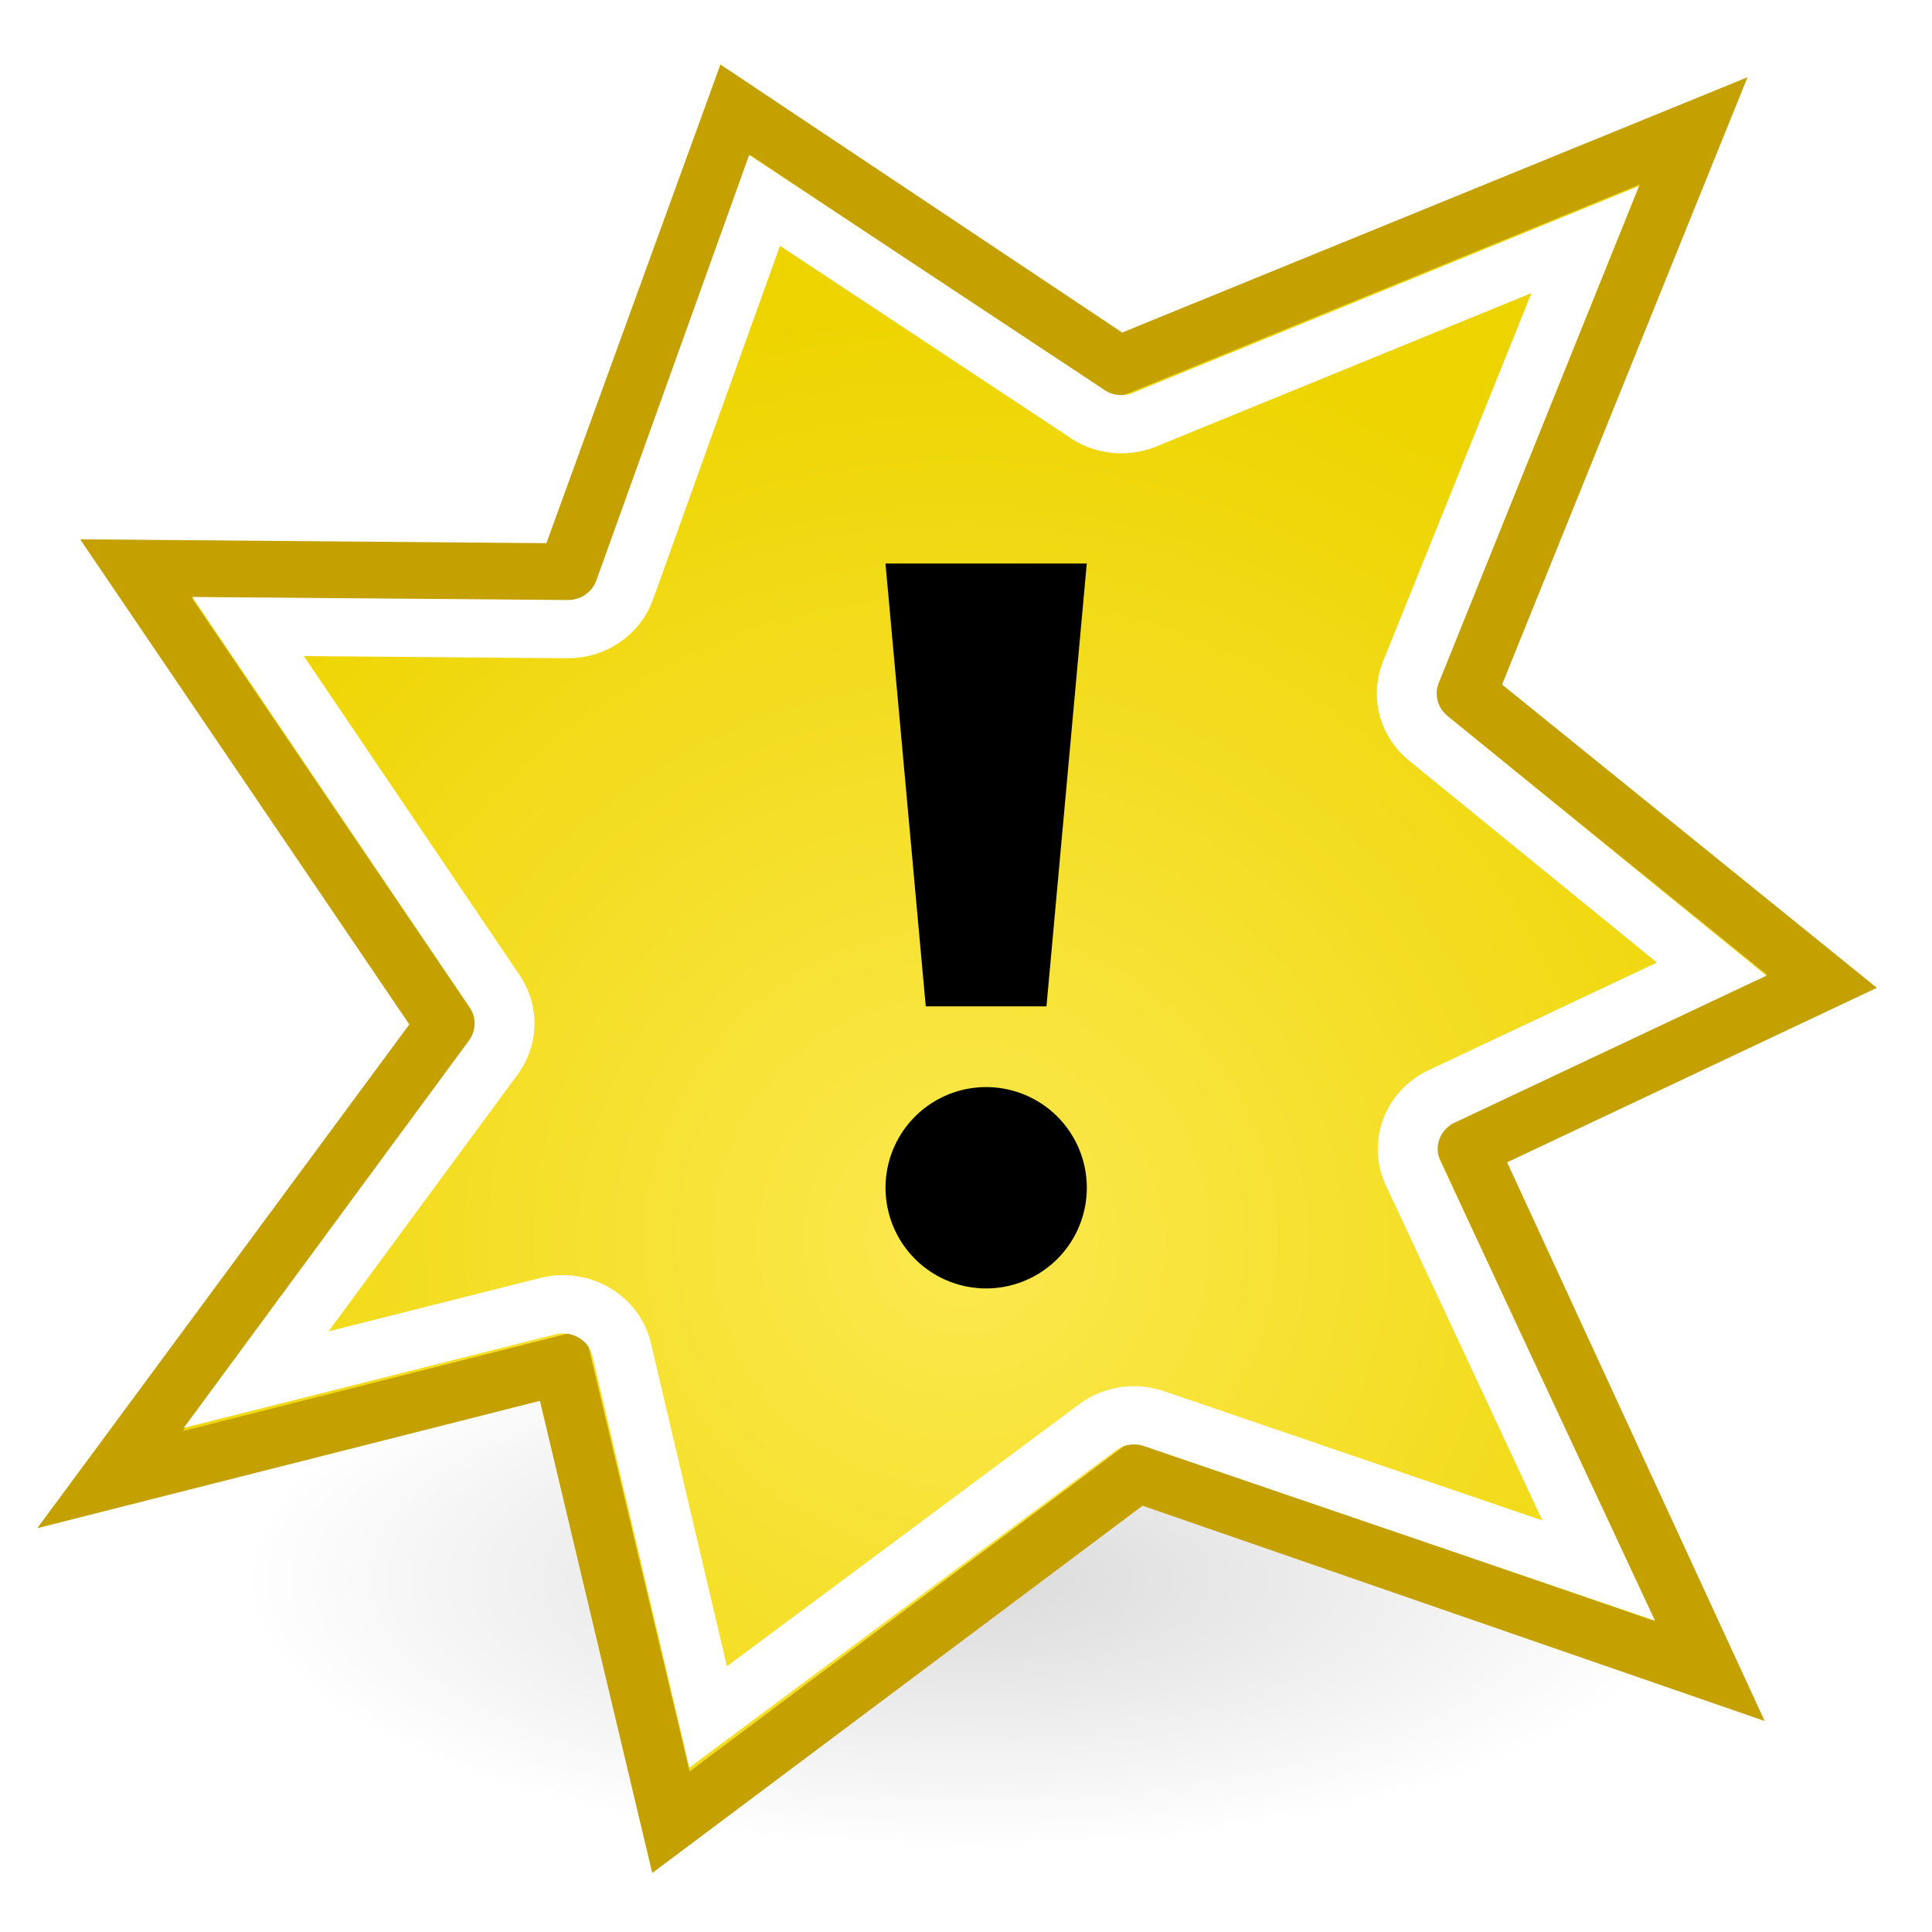 <?xml version="1.0" encoding="UTF-8" standalone="no"?>
<!-- Created with Inkscape (http://www.inkscape.org/) -->
<svg
   xmlns:dc="http://purl.org/dc/elements/1.1/"
   xmlns:cc="http://creativecommons.org/ns#"
   xmlns:rdf="http://www.w3.org/1999/02/22-rdf-syntax-ns#"
   xmlns:svg="http://www.w3.org/2000/svg"
   xmlns="http://www.w3.org/2000/svg"
   xmlns:xlink="http://www.w3.org/1999/xlink"
   xmlns:sodipodi="http://sodipodi.sourceforge.net/DTD/sodipodi-0.dtd"
   xmlns:inkscape="http://www.inkscape.org/namespaces/inkscape"
   width="48"
   height="48"
   id="svg2"
   sodipodi:version="0.32"
   inkscape:version="0.46"
   version="1.0"
   sodipodi:docbase="/home/lapo/Desktop"
   sodipodi:docname="lpi-bug48.svg"
   inkscape:output_extension="org.inkscape.output.svg.inkscape"
   sodipodi:modified="true">
  <defs
     id="defs4">
    <filter
       inkscape:collect="always"
       x="-0.195"
       width="1.39"
       y="-0.39"
       height="1.781"
       id="filter5532">
      <feGaussianBlur
         inkscape:collect="always"
         stdDeviation="0.854"
         id="feGaussianBlur5534" />
    </filter>
    <linearGradient
       inkscape:collect="always"
       id="linearGradient5420">
      <stop
         style="stop-color:#000000;stop-opacity:1;"
         offset="0"
         id="stop5422" />
      <stop
         style="stop-color:#000000;stop-opacity:0;"
         offset="1"
         id="stop5424" />
    </linearGradient>
    <radialGradient
       inkscape:collect="always"
       xlink:href="#linearGradient5420"
       id="radialGradient5426"
       cx="11"
       cy="18.125"
       fx="11"
       fy="18.125"
       r="5.25"
       gradientTransform="matrix(1,0,0,0.5,0,9.062)"
       gradientUnits="userSpaceOnUse" />
    <inkscape:perspective
       sodipodi:type="inkscape:persp3d"
       inkscape:vp_x="0 : 8 : 1"
       inkscape:vp_y="0 : 1000 : 0"
       inkscape:vp_z="16 : 8 : 1"
       inkscape:persp3d-origin="8 : 5.3333333 : 1"
       id="perspective22" />
    <linearGradient
       inkscape:collect="always"
       id="linearGradient3162">
      <stop
         style="stop-color:#000000;stop-opacity:1;"
         offset="0"
         id="stop3164" />
      <stop
         style="stop-color:#000000;stop-opacity:0;"
         offset="1"
         id="stop3166" />
    </linearGradient>
    <linearGradient
       inkscape:collect="always"
       id="linearGradient3137">
      <stop
         style="stop-color:#fce94f;stop-opacity:1;"
         offset="0"
         id="stop3139" />
      <stop
         style="stop-color:#edd400;stop-opacity:1"
         offset="1"
         id="stop3141" />
    </linearGradient>
    <radialGradient
       inkscape:collect="always"
       xlink:href="#linearGradient3137"
       id="radialGradient3143"
       cx="5.03"
       cy="9.83"
       fx="5.03"
       fy="9.83"
       r="18.657"
       gradientTransform="matrix(1.047,0,0,1.095,0.207,-0.271)"
       gradientUnits="userSpaceOnUse" />
    <radialGradient
       inkscape:collect="always"
       xlink:href="#linearGradient3162"
       id="radialGradient3168"
       cx="10.438"
       cy="16.781"
       fx="10.438"
       fy="16.781"
       r="10.375"
       gradientTransform="matrix(1,0,0,0.509,0,8.239)"
       gradientUnits="userSpaceOnUse" />
    <radialGradient
       inkscape:collect="always"
       xlink:href="#linearGradient3137"
       id="radialGradient3194"
       gradientUnits="userSpaceOnUse"
       gradientTransform="matrix(0.589,0,0,0.599,8.224,8.73)"
       cx="5.03"
       cy="9.83"
       fx="5.03"
       fy="9.83"
       r="18.657" />
    <radialGradient
       inkscape:collect="always"
       xlink:href="#linearGradient3137"
       id="radialGradient3198"
       gradientUnits="userSpaceOnUse"
       gradientTransform="matrix(0.589,0,0,0.599,8.224,8.73)"
       cx="5.03"
       cy="9.83"
       fx="5.03"
       fy="9.83"
       r="18.657" />
  </defs>
  <sodipodi:namedview
     id="base"
     pagecolor="#ffffff"
     bordercolor="#666666"
     borderopacity="1.0"
     inkscape:pageopacity="0.0"
     inkscape:pageshadow="2"
     inkscape:zoom="8"
     inkscape:cx="0.32821869"
     inkscape:cy="35.48961"
     inkscape:document-units="px"
     inkscape:current-layer="layer1"
     width="16px"
     height="16px"
     inkscape:showpageshadow="true"
     showgrid="true"
     showborder="true"
     inkscape:window-width="1188"
     inkscape:window-height="877"
     inkscape:window-x="286"
     inkscape:window-y="113">
    <inkscape:grid
       id="GridFromPre046Settings"
       type="xygrid"
       originx="0px"
       originy="0px"
       spacingx="0.5px"
       spacingy="0.5px"
       color="#0000ff"
       empcolor="#0000ff"
       opacity="0.2"
       empopacity="0.4"
       empspacing="2"
       visible="true"
       enabled="true" />
  </sodipodi:namedview>
  <g
     inkscape:label="Livello 1"
     inkscape:groupmode="layer"
     id="layer1">
    <path
       sodipodi:type="arc"
       style="opacity:0.38;fill:url(#radialGradient5426);fill-opacity:1;fill-rule:nonzero;stroke:none;stroke-width:0.496;stroke-linecap:butt;stroke-linejoin:miter;marker:none;marker-start:none;marker-mid:none;marker-end:none;stroke-miterlimit:4;stroke-dasharray:none;stroke-dashoffset:0;stroke-opacity:1;visibility:visible;display:inline;overflow:visible;filter:url(#filter5532);enable-background:accumulate"
       id="path5418"
       sodipodi:cx="11"
       sodipodi:cy="18.125"
       sodipodi:rx="5.25"
       sodipodi:ry="2.625"
       d="M 16.25,18.125 A 5.25,2.625 0 1 1 5.75,18.125 A 5.25,2.625 0 1 1 16.25,18.125 z"
       transform="matrix(3.429,0,0,2.571,-13.714,-7.357)" />
    <g
       id="g3188"
       transform="matrix(2.139,0,0,2.079,-5.3648415e-2,0.429)"
       style="stroke-width:0.696;stroke-miterlimit:4;stroke-dasharray:none">
      <path
         sodipodi:nodetypes="ccccccccccccccc"
         id="path2160"
         d="M 19.871,19.759 L 13.234,17.396 L 7.818,21.57 L 6.555,16.107 L 1.303,17.476 L 5.202,12.044 L 1.606,6.592 L 6.617,6.635 L 8.57,1.108 L 13.019,4.162 L 19.697,1.357 L 17.056,8.081 L 21.188,11.521 L 17.075,13.518 L 19.871,19.759 z"
         style="opacity:1;fill:url(#radialGradient3194);fill-opacity:1;stroke:#c4a000;stroke-width:0.696;stroke-linecap:round;stroke-linejoin:miter;stroke-miterlimit:4;stroke-dasharray:none;stroke-dashoffset:0;stroke-opacity:1" />
      <path
         sodipodi:nodetypes="ccccc"
         id="rect3153"
         d="M 10.31,6.528 L 12.648,6.528 L 12.18,11.82 L 10.778,11.82 L 10.31,6.528 z"
         style="fill:#000000;fill-opacity:1;stroke:none;stroke-width:0.696;stroke-linecap:round;stroke-linejoin:miter;stroke-miterlimit:4;stroke-dasharray:none;stroke-dashoffset:0;stroke-opacity:1" />
      <path
         transform="matrix(0.822,0,0,0.846,1.988,2.527)"
         d="M 12.969,13.547 A 1.422,1.422 0 1 1 10.125,13.547 A 1.422,1.422 0 1 1 12.969,13.547 z"
         sodipodi:ry="1.421875"
         sodipodi:rx="1.421875"
         sodipodi:cy="13.546875"
         sodipodi:cx="11.546875"
         id="path3157"
         style="opacity:1;fill:#000000;fill-opacity:1;stroke:none;stroke-width:0.621;stroke-linecap:round;stroke-linejoin:miter;stroke-miterlimit:4;stroke-dasharray:none;stroke-dashoffset:0;stroke-opacity:1"
         sodipodi:type="arc" />
    </g>
    <path
       sodipodi:type="inkscape:offset"
       inkscape:radius="-0.69950128"
       inkscape:original="M 8.5625 1.09375 L 6.625 6.625 L 1.59375 6.59375 L 5.1875 12.03125 L 1.3125 17.46875 L 6.5625 16.09375 L 7.8125 21.5625 L 13.21875 17.40625 L 19.875 19.75 L 17.0625 13.53125 L 21.1875 11.53125 L 17.0625 8.09375 L 19.6875 1.34375 L 13.03125 4.15625 L 8.5625 1.09375 z "
       style="opacity:1;fill:none;fill-opacity:1;stroke:#ffffff;stroke-width:0.696;stroke-linecap:round;stroke-linejoin:miter;stroke-miterlimit:4;stroke-dasharray:none;stroke-dashoffset:0;stroke-opacity:1"
       id="path3200"
       d="M 8.906,2.188 L 7.281,6.844 C 7.184,7.123 6.921,7.311 6.625,7.312 L 2.906,7.281 L 5.781,11.656 C 5.931,11.899 5.919,12.208 5.75,12.438 L 3,16.281 L 6.375,15.406 C 6.562,15.354 6.762,15.381 6.928,15.482 C 7.094,15.582 7.211,15.747 7.25,15.938 L 8.25,20.312 L 12.781,16.844 C 12.97,16.704 13.217,16.669 13.438,16.75 L 18.594,18.562 L 16.438,13.812 C 16.286,13.475 16.423,13.078 16.75,12.906 L 19.906,11.375 L 16.625,8.625 C 16.393,8.438 16.305,8.124 16.406,7.844 L 18.438,2.656 L 13.312,4.812 C 13.083,4.905 12.821,4.869 12.625,4.719 L 8.906,2.188 z"
       transform="matrix(2.139,0,0,2.079,-5.3648415e-2,0.429)" />
  </g>
</svg>
